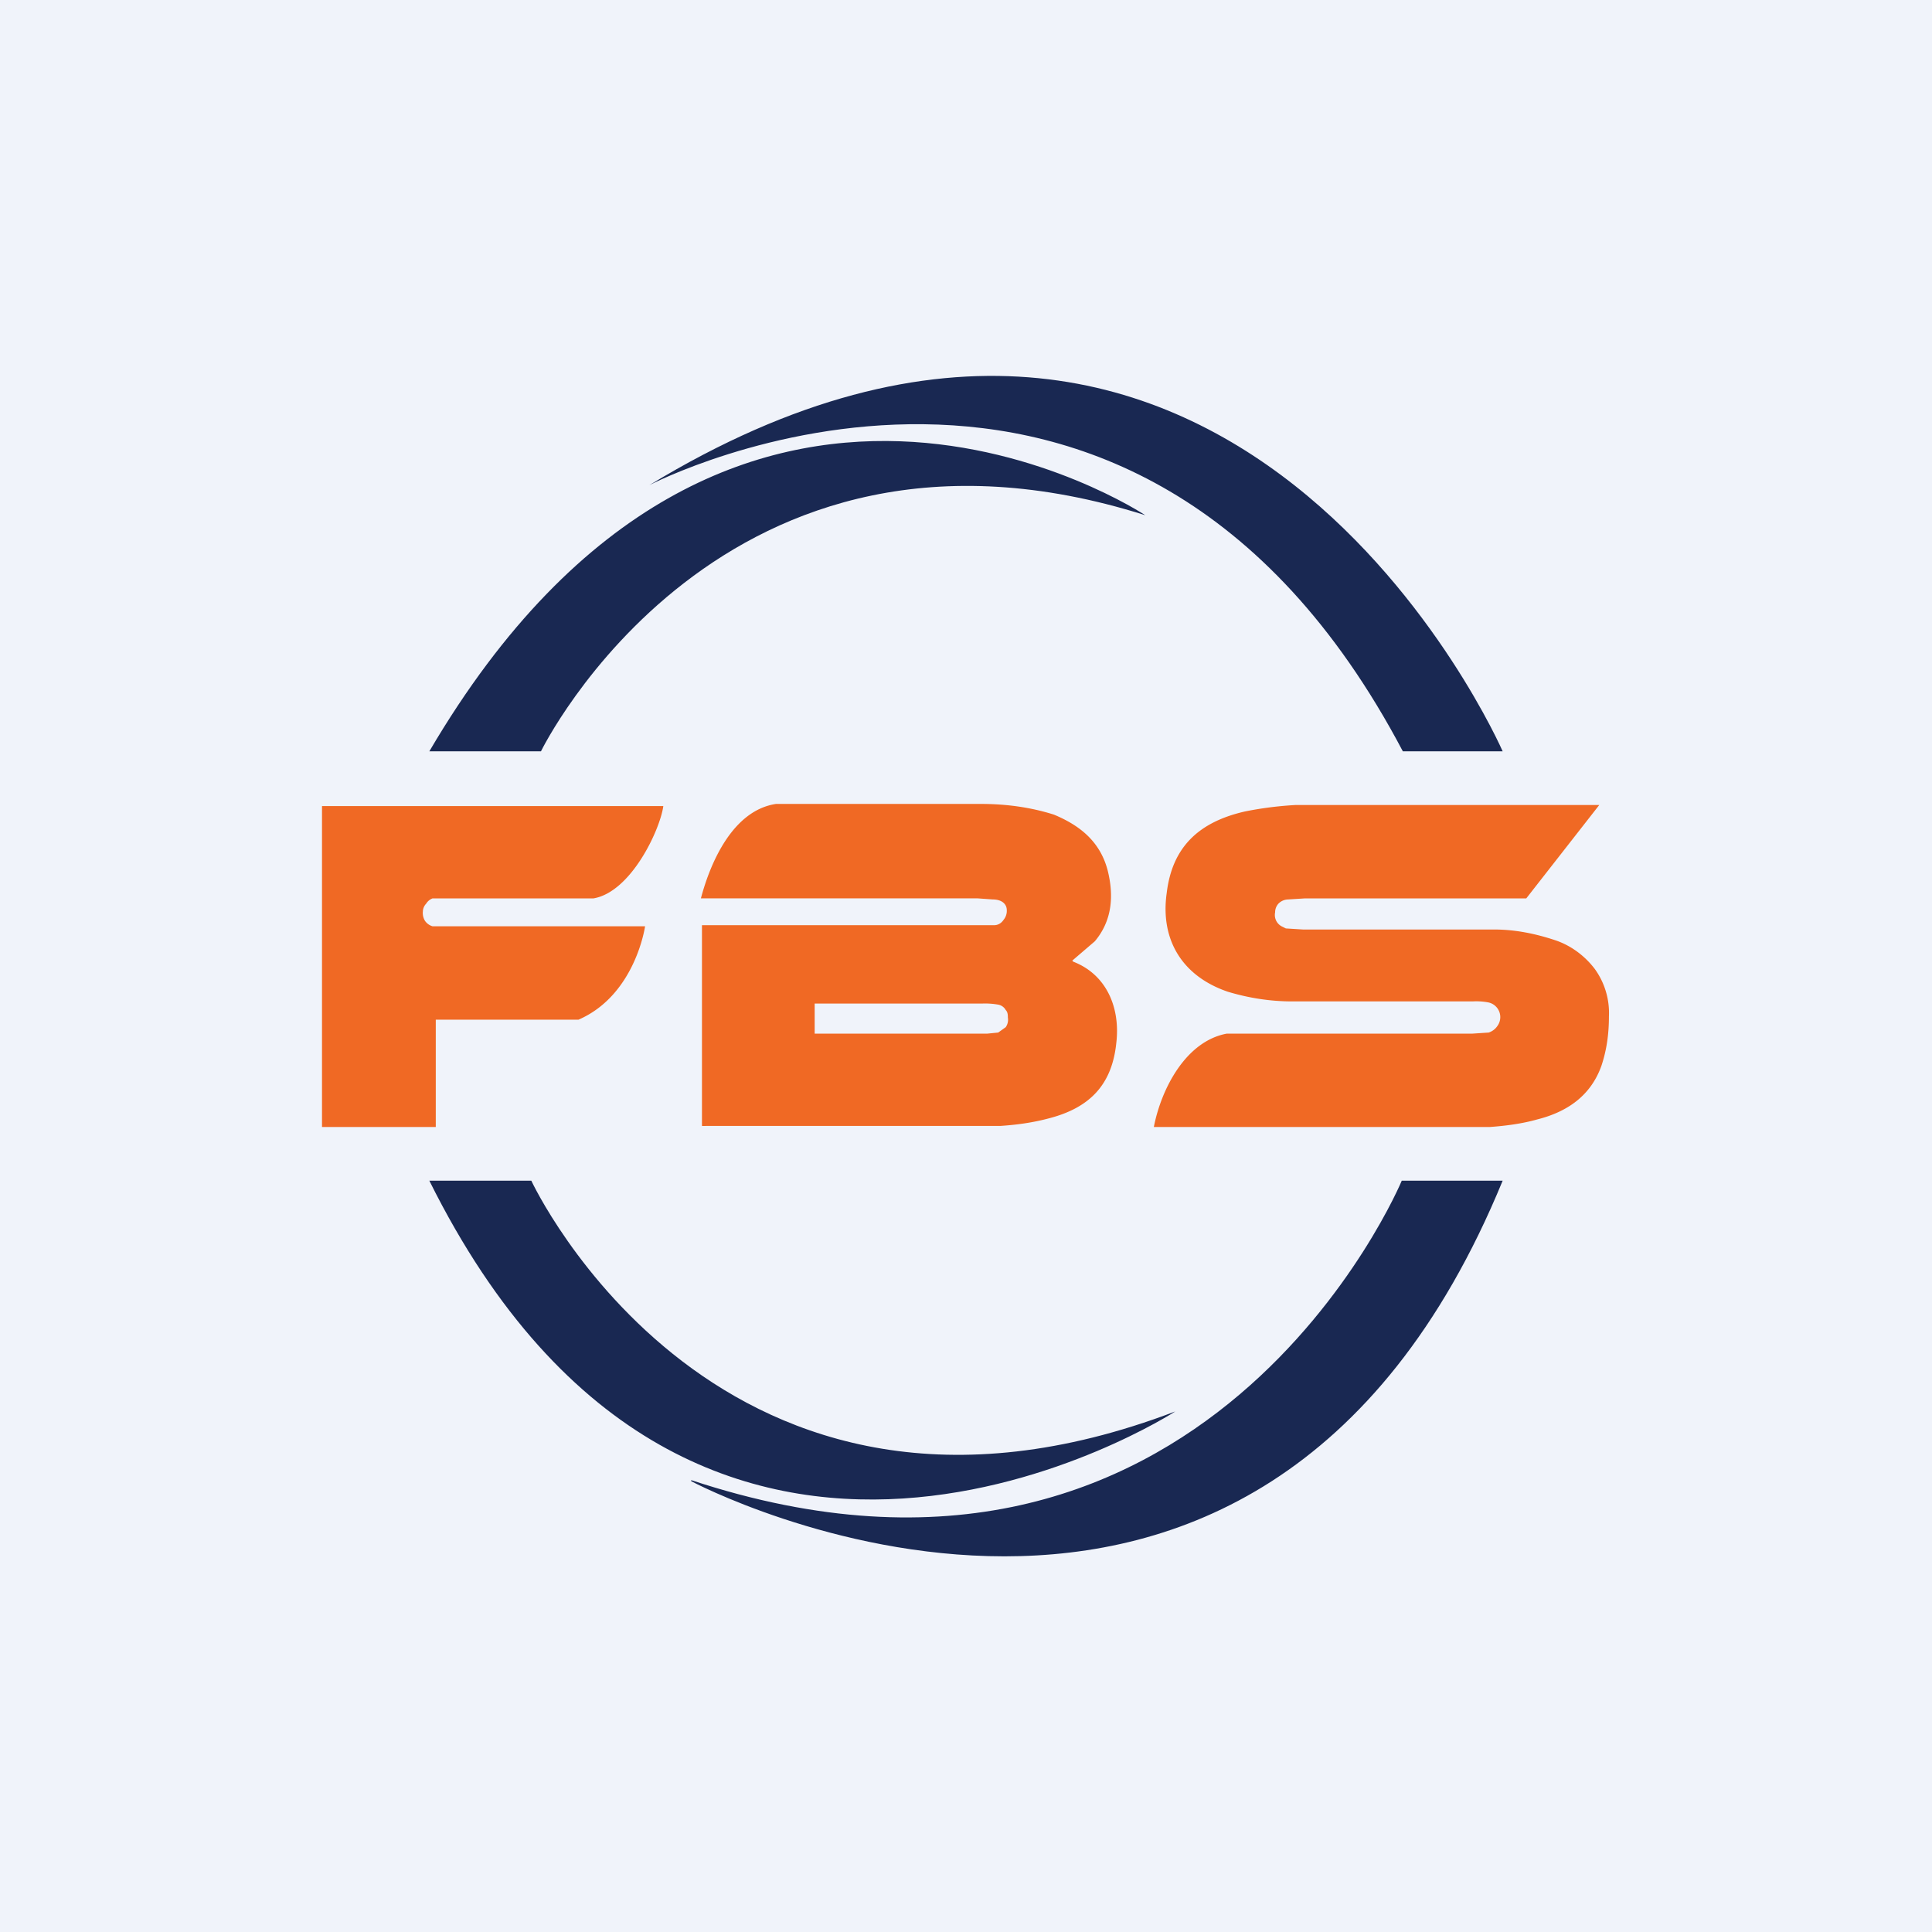 <!-- by TradingView --><svg width="18" height="18" viewBox="0 0 18 18" xmlns="http://www.w3.org/2000/svg"><path fill="#F0F3FA" d="M0 0h18v18H0z"/><path d="M6.54 10.5V8.62H9.26c.04 0 .07-.02.09-.05a.13.13 0 0 0 .03-.09c0-.06-.05-.1-.13-.1l-.14-.01H6.53c.09-.34.3-.82.7-.88h1.91c.23 0 .46.03.68.1.24.1.43.25.5.52.06.24.04.47-.12.66l-.21.18.01.01c.31.12.44.43.4.76-.04.38-.24.6-.63.7-.15.04-.3.06-.45.07H6.58a.4.4 0 0 1-.04 0Zm1.05-.87H9.2l.1-.01.07-.05a.12.12 0 0 0 .02-.09c0-.02 0-.05-.02-.07a.1.1 0 0 0-.07-.05.7.7 0 0 0-.15-.01H7.59v.28Zm3.85 0h2.28l.15-.01c.03-.01.06-.03.08-.06a.14.14 0 0 0-.08-.22.6.6 0 0 0-.15-.01h-1.68c-.2 0-.4-.03-.6-.09-.44-.15-.63-.5-.57-.92.05-.42.29-.66.73-.76.15-.03.3-.05.47-.06H14.9l-.68.87h-2.06l-.16.01a.13.13 0 0 0-.09.04.12.12 0 0 0-.03.08.12.12 0 0 0 .06.13l.04.02.16.01h1.78c.2 0 .39.04.57.1.15.05.28.15.37.27a.7.7 0 0 1 .13.44c0 .16-.02.31-.07.46-.1.28-.32.43-.6.5-.14.04-.3.06-.44.07h-3.13c.07-.36.3-.8.68-.87ZM3.96 8.58a.14.14 0 0 1-.02-.09c0-.02.01-.05.03-.07a.12.12 0 0 1 .06-.05h1.5c.35-.06.62-.64.65-.86H3v2.99h1.06v-1h1.33c.53-.23.62-.87.62-.87H4.03a.13.13 0 0 1-.07-.05Z" fill="#F06924"/><path d="M13.07 7c-2.54-4.82-7.02-2.48-7.02-2.48C11.48 1.22 14 7 14 7h-.93ZM5.04 7H4c2.8-4.77 6.67-2.2 6.67-2.2C6.72 3.55 5.04 7 5.04 7ZM10.95 13.15c-4.25 1.62-6-2.15-6-2.15H4c2.5 5.03 6.95 2.15 6.95 2.15Zm-4.51.64c4.8 1.59 6.62-2.79 6.62-2.79H14c-2.3 5.6-7.56 2.8-7.56 2.8Z" fill="#192852"/></svg>